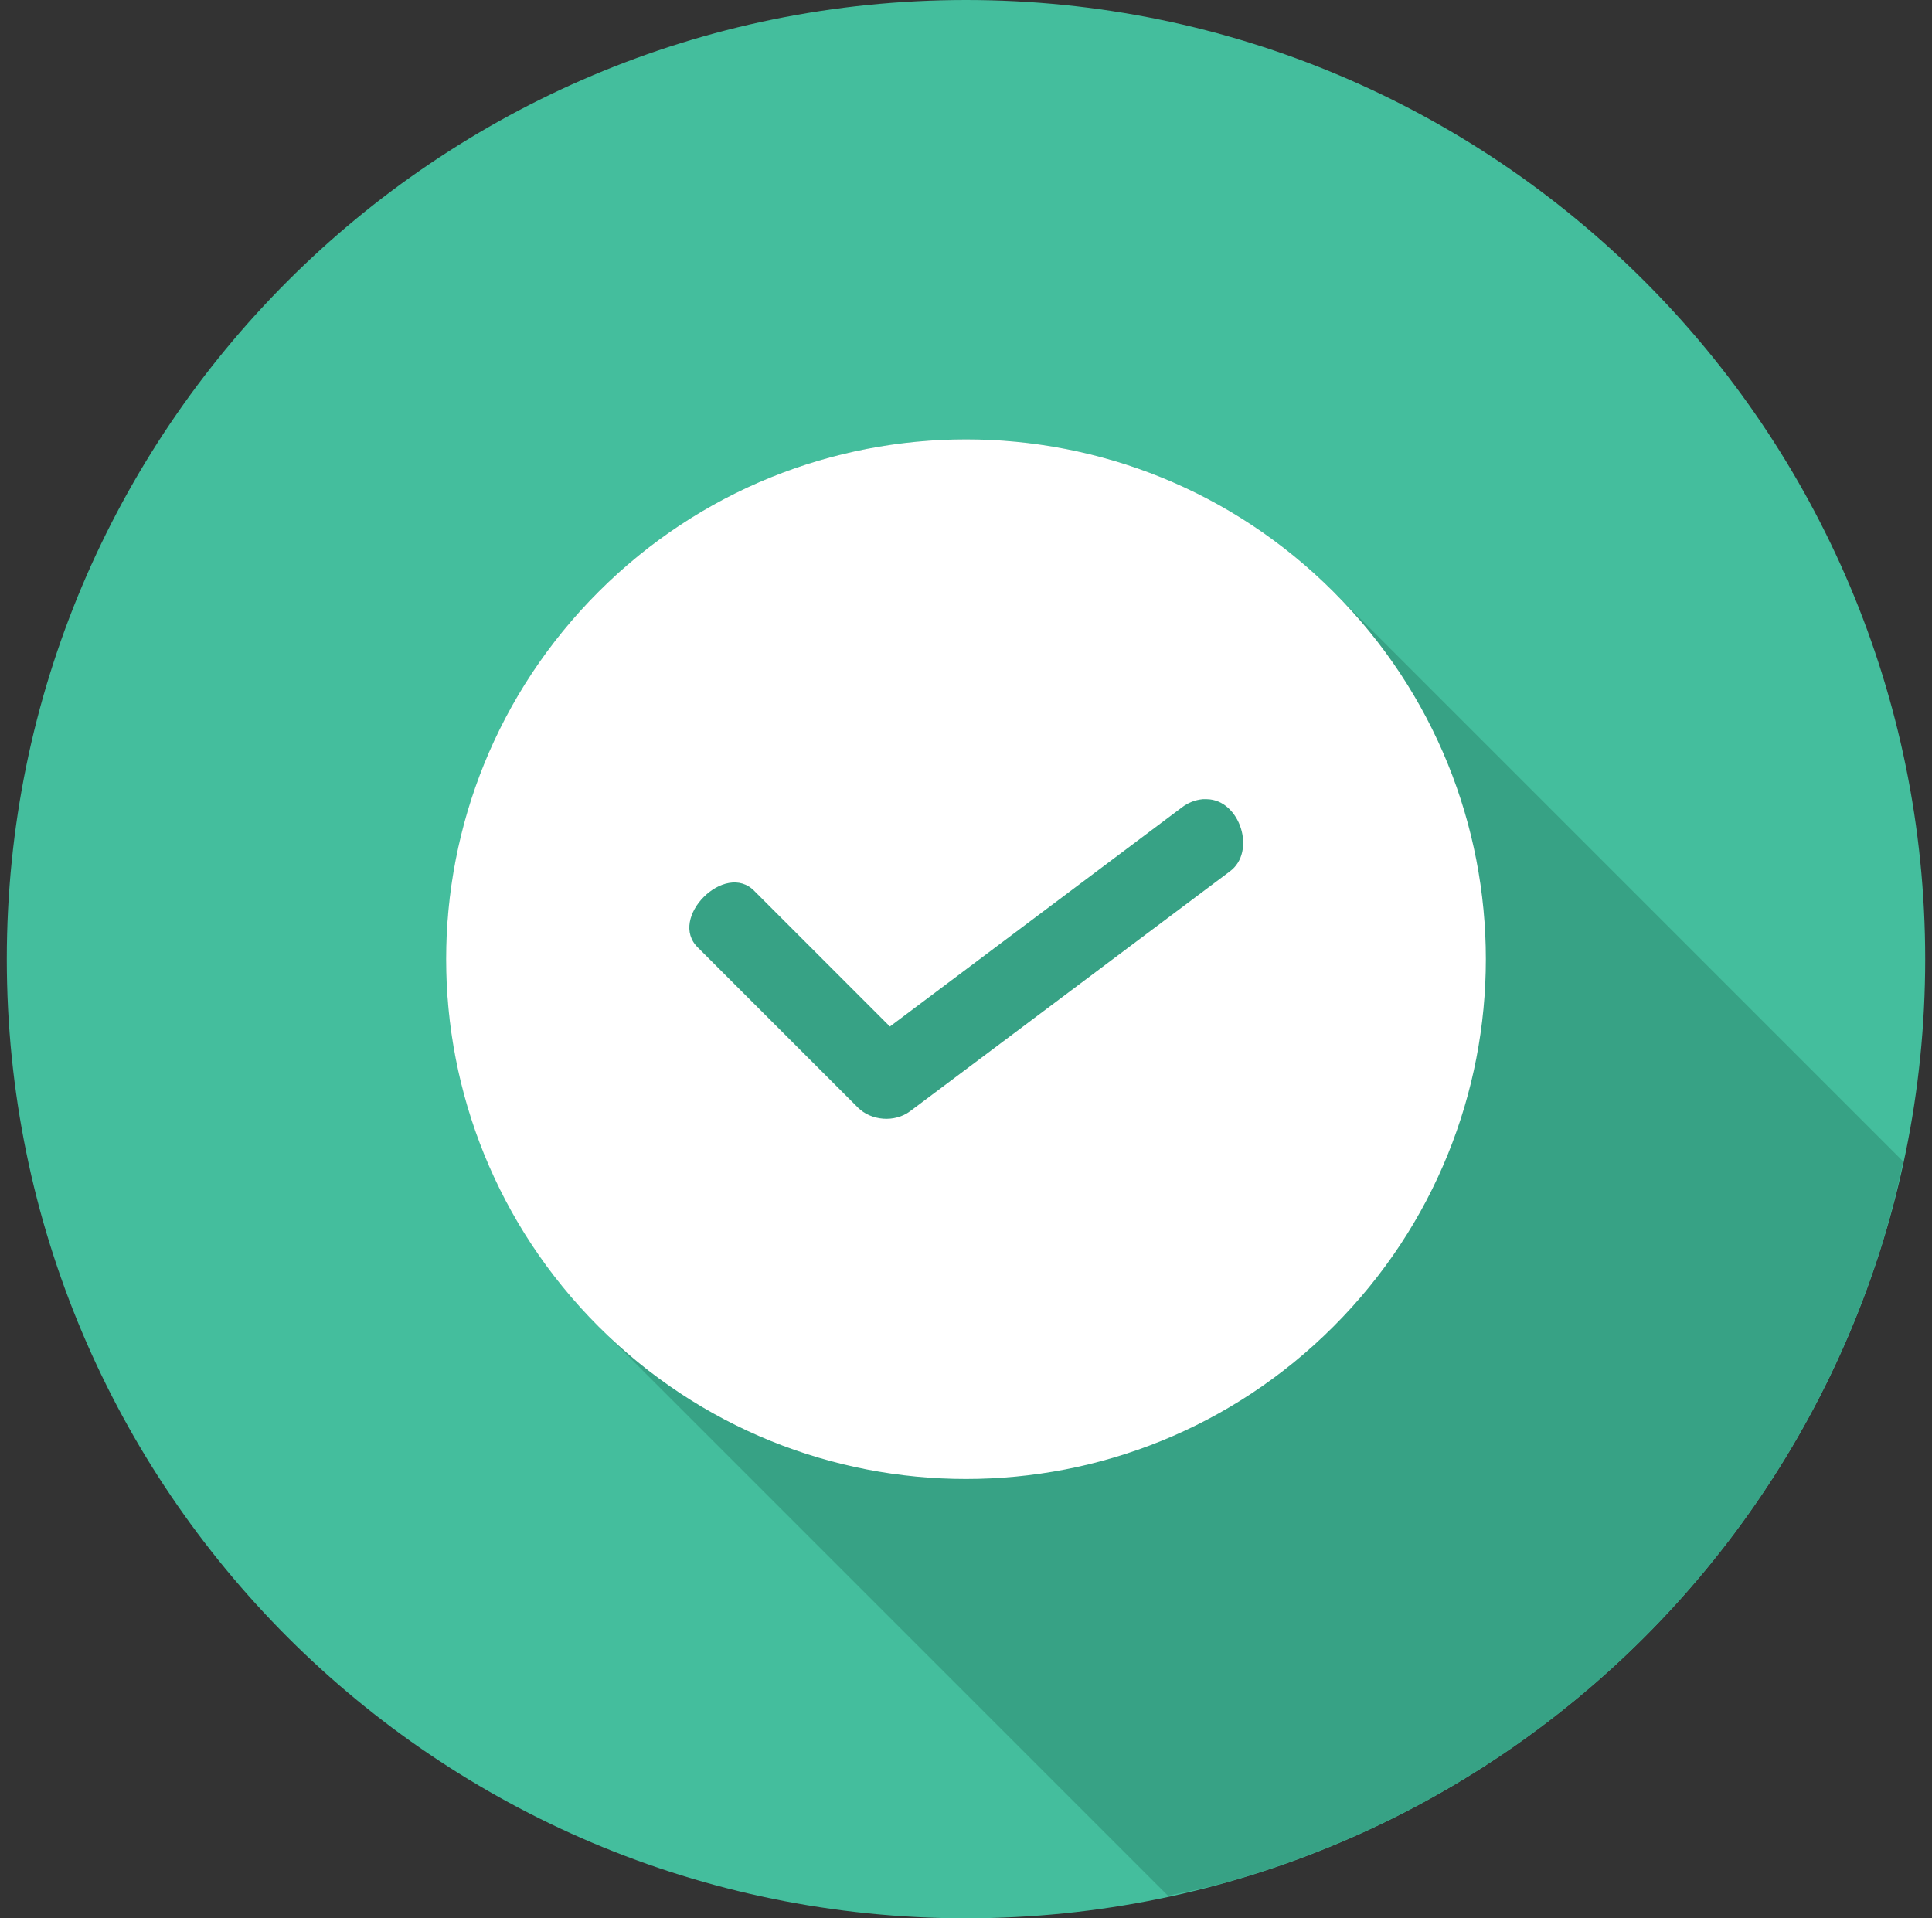 <svg width="142" height="141" viewBox="0 0 142 141" fill="none" xmlns="http://www.w3.org/2000/svg">
<rect x="0" y="0" width="142" height="141" fill="#333333" stroke="none"/>
<path d="M71 141C109.936 141 141.5 109.436 141.5 70.5C141.5 31.564 109.936 0 71 0C32.064 0 0.5 31.564 0.5 70.5C0.5 109.436 32.064 141 71 141Z" fill="#44BE9D"/>
<path d="M85.837 139.336C87.188 139.073 88.531 138.771 89.864 138.43C92.126 137.799 94.355 137.056 96.543 136.204C98.735 135.355 100.883 134.398 102.98 133.335C105.076 132.267 107.117 131.095 109.096 129.824C111.071 128.554 112.982 127.187 114.822 125.727C116.665 124.264 118.435 122.709 120.123 121.069C121.806 119.432 123.407 117.713 124.919 115.917C126.435 114.118 127.859 112.246 129.188 110.305C130.515 108.368 131.744 106.365 132.871 104.304C133.998 102.241 135.02 100.124 135.935 97.959C136.852 95.793 137.66 93.584 138.356 91.338C138.951 89.372 139.461 87.381 139.882 85.371L98 43.489C90.531 36.02 80.778 32.29 71.011 32.29C61.245 32.29 51.469 36.019 44 43.489C29.063 58.426 29.063 82.562 44 97.5L85.837 139.336Z" fill="#37A285"/>
<path d="M71.005 32.295C80.772 32.295 90.536 36.025 98.005 43.494C112.943 58.432 112.943 82.567 98.005 97.505C83.067 112.443 58.932 112.443 43.994 97.505C29.056 82.567 29.056 58.432 43.994 43.494C51.463 36.025 61.238 32.295 71.005 32.295ZM88.401 58.744C87.844 58.795 87.304 59.008 86.863 59.352L65.406 75.451L55.457 65.502C53.299 63.254 49.056 67.498 51.303 69.656L63.053 81.406C64.041 82.392 65.767 82.516 66.886 81.681L90.386 64.056C92.364 62.617 91.145 58.779 88.699 58.744C88.6 58.739 88.5 58.739 88.401 58.744L88.401 58.744Z" fill="white"/>
</svg>
